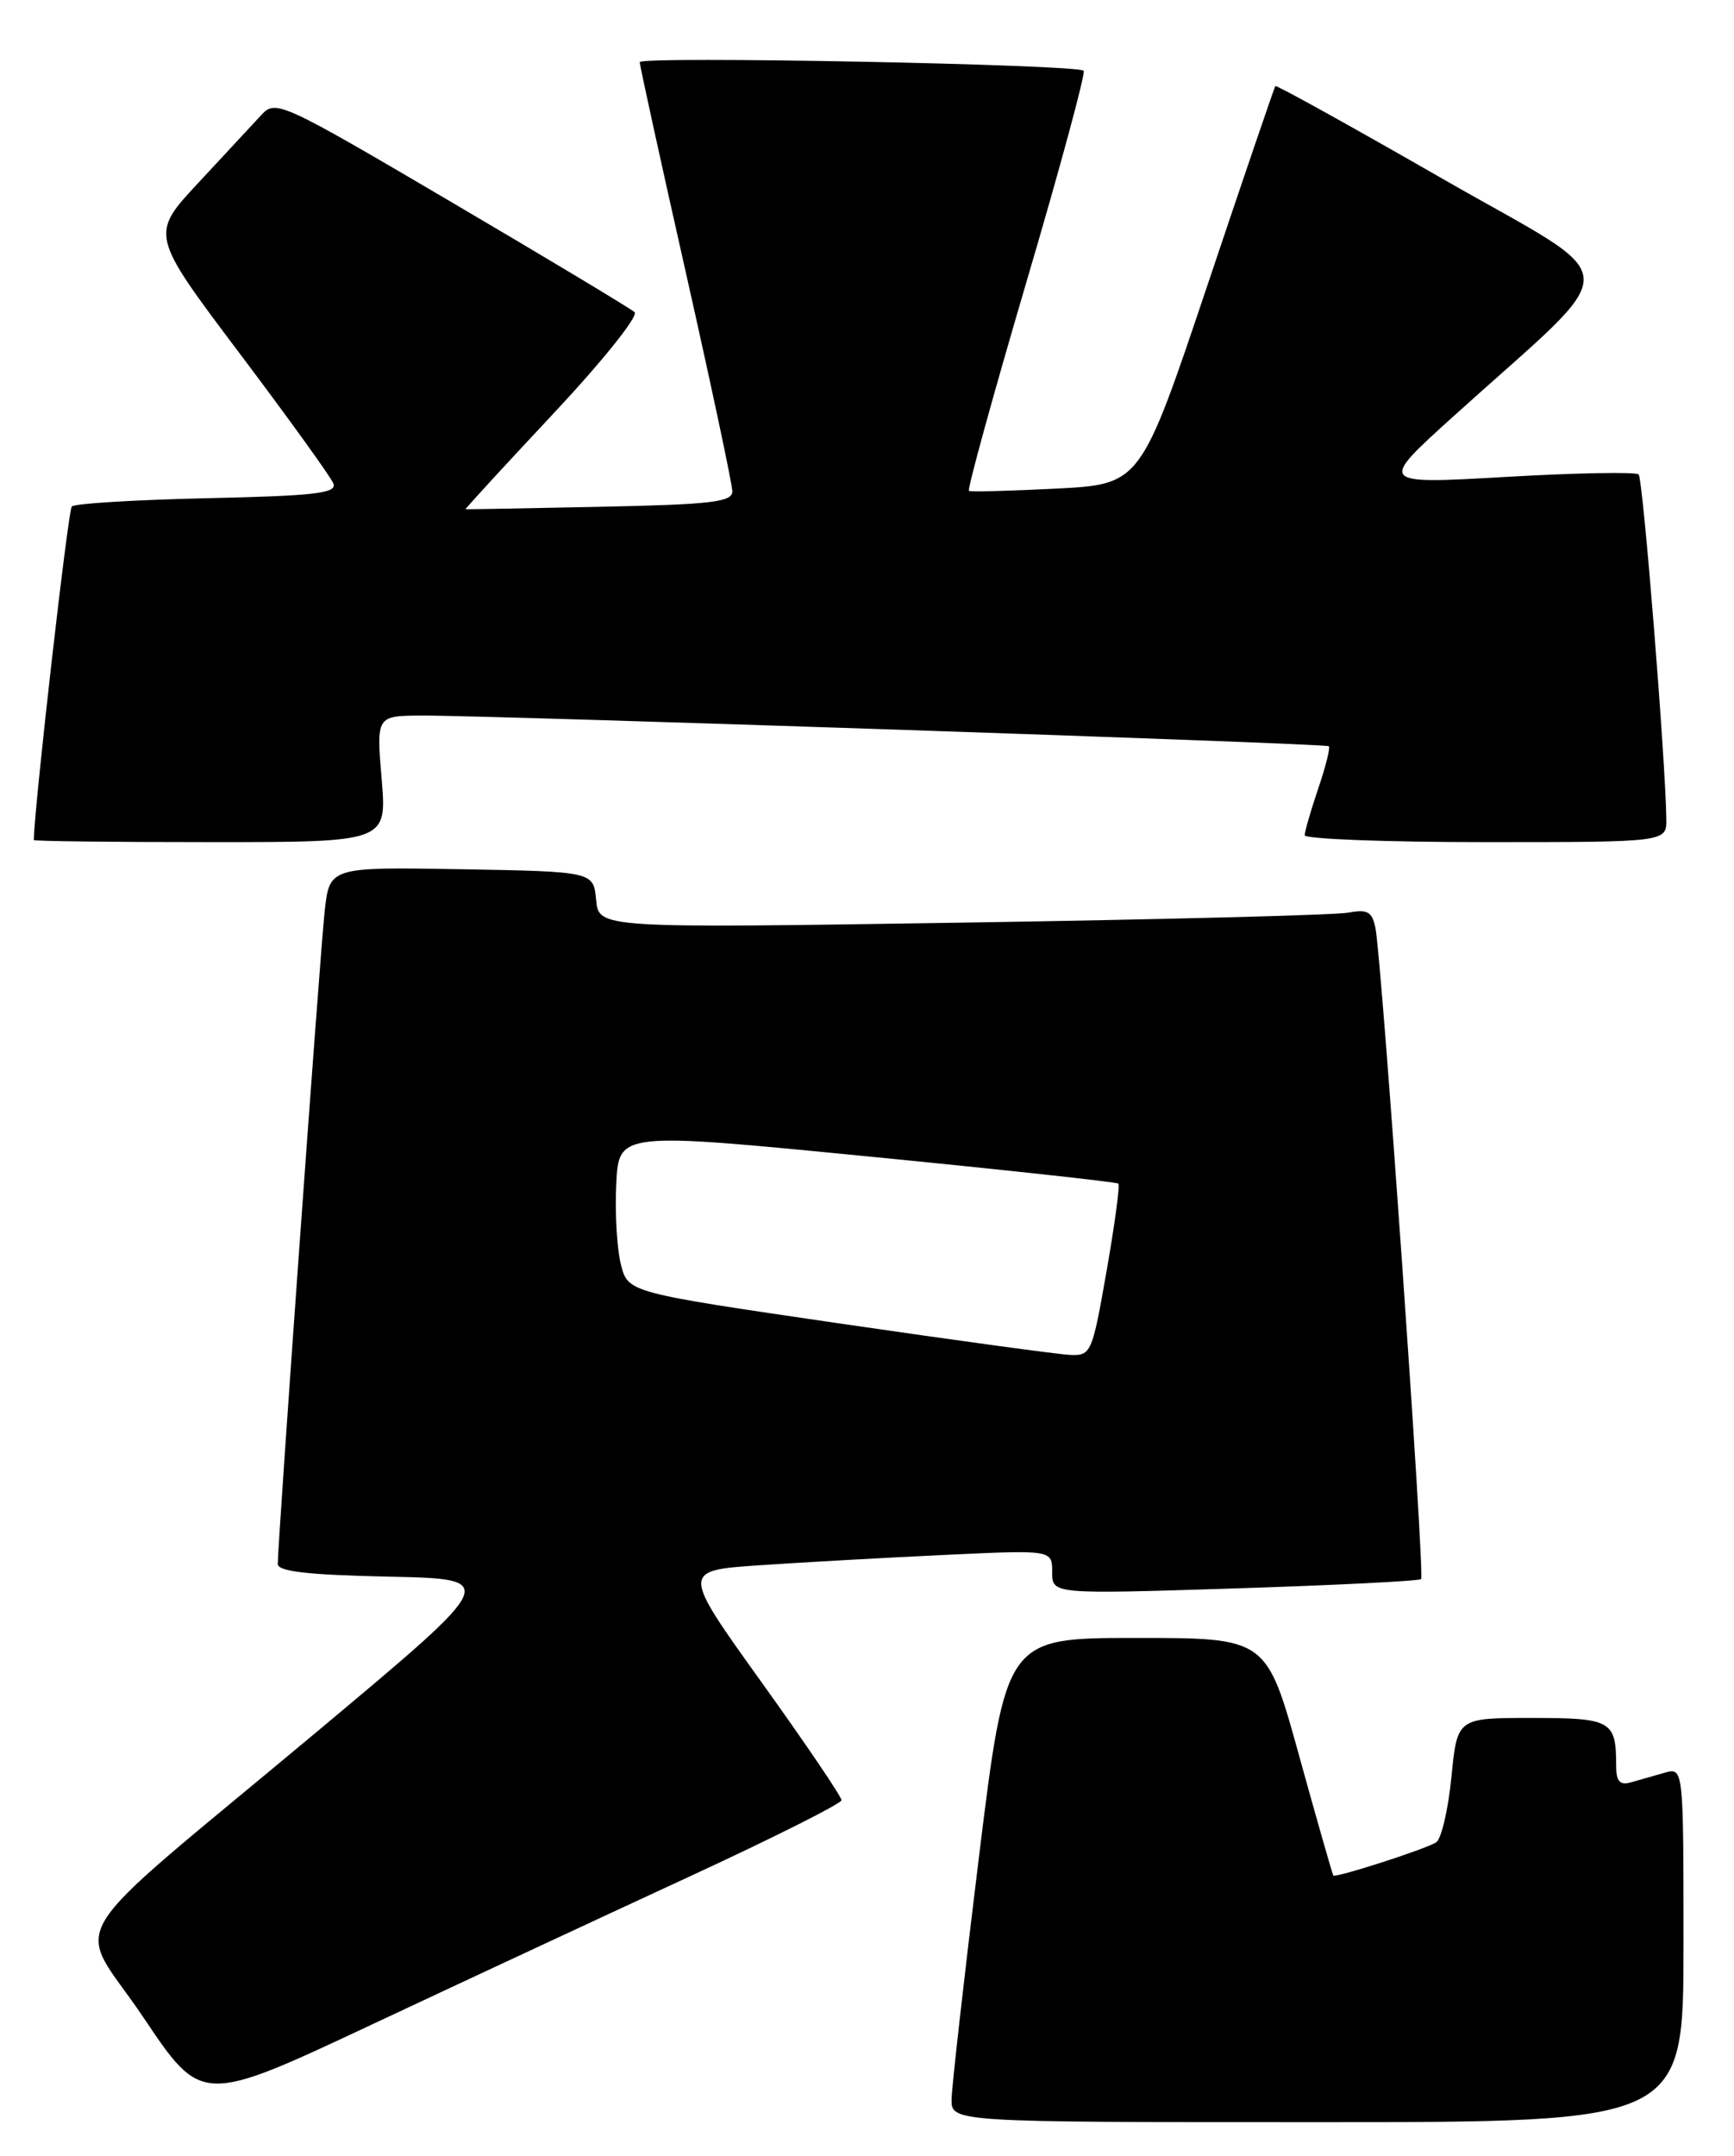 <?xml version="1.0" encoding="UTF-8" standalone="no"?>
<!DOCTYPE svg PUBLIC "-//W3C//DTD SVG 1.1//EN" "http://www.w3.org/Graphics/SVG/1.1/DTD/svg11.dtd" >
<svg xmlns="http://www.w3.org/2000/svg" xmlns:xlink="http://www.w3.org/1999/xlink" version="1.1" viewBox="0 0 206 256">
 <g >
 <path fill="currentColor"
d=" M 200.00 230.93 C 200.00 209.87 200.00 209.87 197.75 210.51 C 196.51 210.87 194.71 211.38 193.75 211.65 C 192.42 212.02 192.00 211.54 192.00 209.65 C 192.00 204.32 191.43 204.00 181.95 204.00 C 173.12 204.00 173.12 204.00 172.43 211.02 C 172.05 214.88 171.23 218.37 170.62 218.77 C 169.35 219.58 158.68 223.02 158.40 222.71 C 158.30 222.59 156.47 216.20 154.34 208.50 C 150.47 194.50 150.47 194.50 134.99 194.50 C 119.51 194.50 119.51 194.50 116.30 220.50 C 114.54 234.80 113.08 247.74 113.05 249.25 C 113.00 252.00 113.00 252.00 156.50 252.00 C 200.00 252.00 200.00 252.00 200.00 230.93 Z  M 82.22 222.69 C 91.96 218.18 99.95 214.17 99.97 213.77 C 99.99 213.37 95.72 207.07 90.48 199.77 C 80.96 186.50 80.96 186.50 90.23 185.87 C 95.33 185.52 105.24 184.97 112.25 184.64 C 125.00 184.04 125.00 184.04 125.00 186.68 C 125.00 189.31 125.00 189.31 146.70 188.62 C 158.64 188.24 168.60 187.74 168.83 187.51 C 169.29 187.04 164.16 113.90 163.40 110.18 C 163.01 108.26 162.45 107.95 160.21 108.37 C 158.72 108.66 138.07 109.19 114.32 109.56 C 71.14 110.23 71.14 110.23 70.82 106.86 C 70.50 103.50 70.50 103.50 54.83 103.22 C 39.15 102.95 39.15 102.95 38.57 108.22 C 38.02 113.21 33.00 183.12 33.00 185.72 C 33.00 186.61 36.62 187.02 46.17 187.22 C 59.33 187.50 59.33 187.50 37.92 205.41 C 6.18 231.94 8.92 227.46 17.05 239.58 C 23.97 249.89 23.97 249.89 44.23 240.38 C 55.38 235.15 72.47 227.19 82.22 222.69 Z  M 45.34 92.50 C 44.71 85.00 44.71 85.00 50.10 84.97 C 58.20 84.94 157.44 88.28 157.86 88.61 C 158.06 88.76 157.50 91.02 156.61 93.62 C 155.73 96.23 155.00 98.73 155.00 99.18 C 155.00 99.63 164.68 100.00 176.50 100.00 C 198.00 100.00 198.00 100.00 197.96 97.25 C 197.86 90.12 195.19 56.86 194.67 56.34 C 194.35 56.02 187.26 56.15 178.92 56.63 C 163.75 57.50 163.75 57.50 172.60 49.50 C 193.44 30.67 193.59 33.98 171.36 21.22 C 160.56 15.02 151.62 10.07 151.51 10.22 C 151.39 10.38 147.74 21.07 143.40 34.00 C 135.50 57.50 135.50 57.50 125.50 58.02 C 120.00 58.30 115.32 58.42 115.11 58.29 C 114.89 58.16 117.97 46.98 121.95 33.45 C 125.94 19.93 128.99 8.65 128.74 8.40 C 127.97 7.64 76.00 6.63 76.00 7.38 C 76.00 7.76 78.47 19.05 81.50 32.46 C 84.52 45.87 87.00 57.52 87.00 58.35 C 87.00 59.62 84.49 59.91 71.25 60.18 C 62.59 60.36 55.41 60.49 55.31 60.47 C 55.20 60.46 59.88 55.37 65.70 49.16 C 71.54 42.93 75.88 37.52 75.39 37.07 C 74.90 36.63 65.12 30.75 53.65 24.01 C 33.46 12.14 32.75 11.81 31.07 13.63 C 30.12 14.66 26.75 18.28 23.59 21.68 C 17.84 27.85 17.84 27.85 28.45 41.94 C 34.29 49.69 39.31 56.65 39.61 57.42 C 40.05 58.57 37.40 58.88 24.65 59.16 C 16.13 59.35 8.88 59.79 8.53 60.14 C 8.09 60.58 4.13 95.28 4.01 99.75 C 4.00 99.89 13.44 100.00 24.99 100.00 C 45.97 100.00 45.97 100.00 45.34 92.50 Z  M 99.56 157.13 C 74.62 153.48 74.62 153.48 73.77 150.18 C 73.30 148.36 73.04 144.07 73.21 140.65 C 73.50 134.42 73.50 134.42 103.00 137.31 C 119.22 138.90 132.66 140.36 132.86 140.55 C 133.06 140.74 132.43 145.42 131.46 150.95 C 129.75 160.71 129.62 161.00 127.10 160.89 C 125.67 160.82 113.28 159.13 99.56 157.13 Z "/>
</g>
</svg>